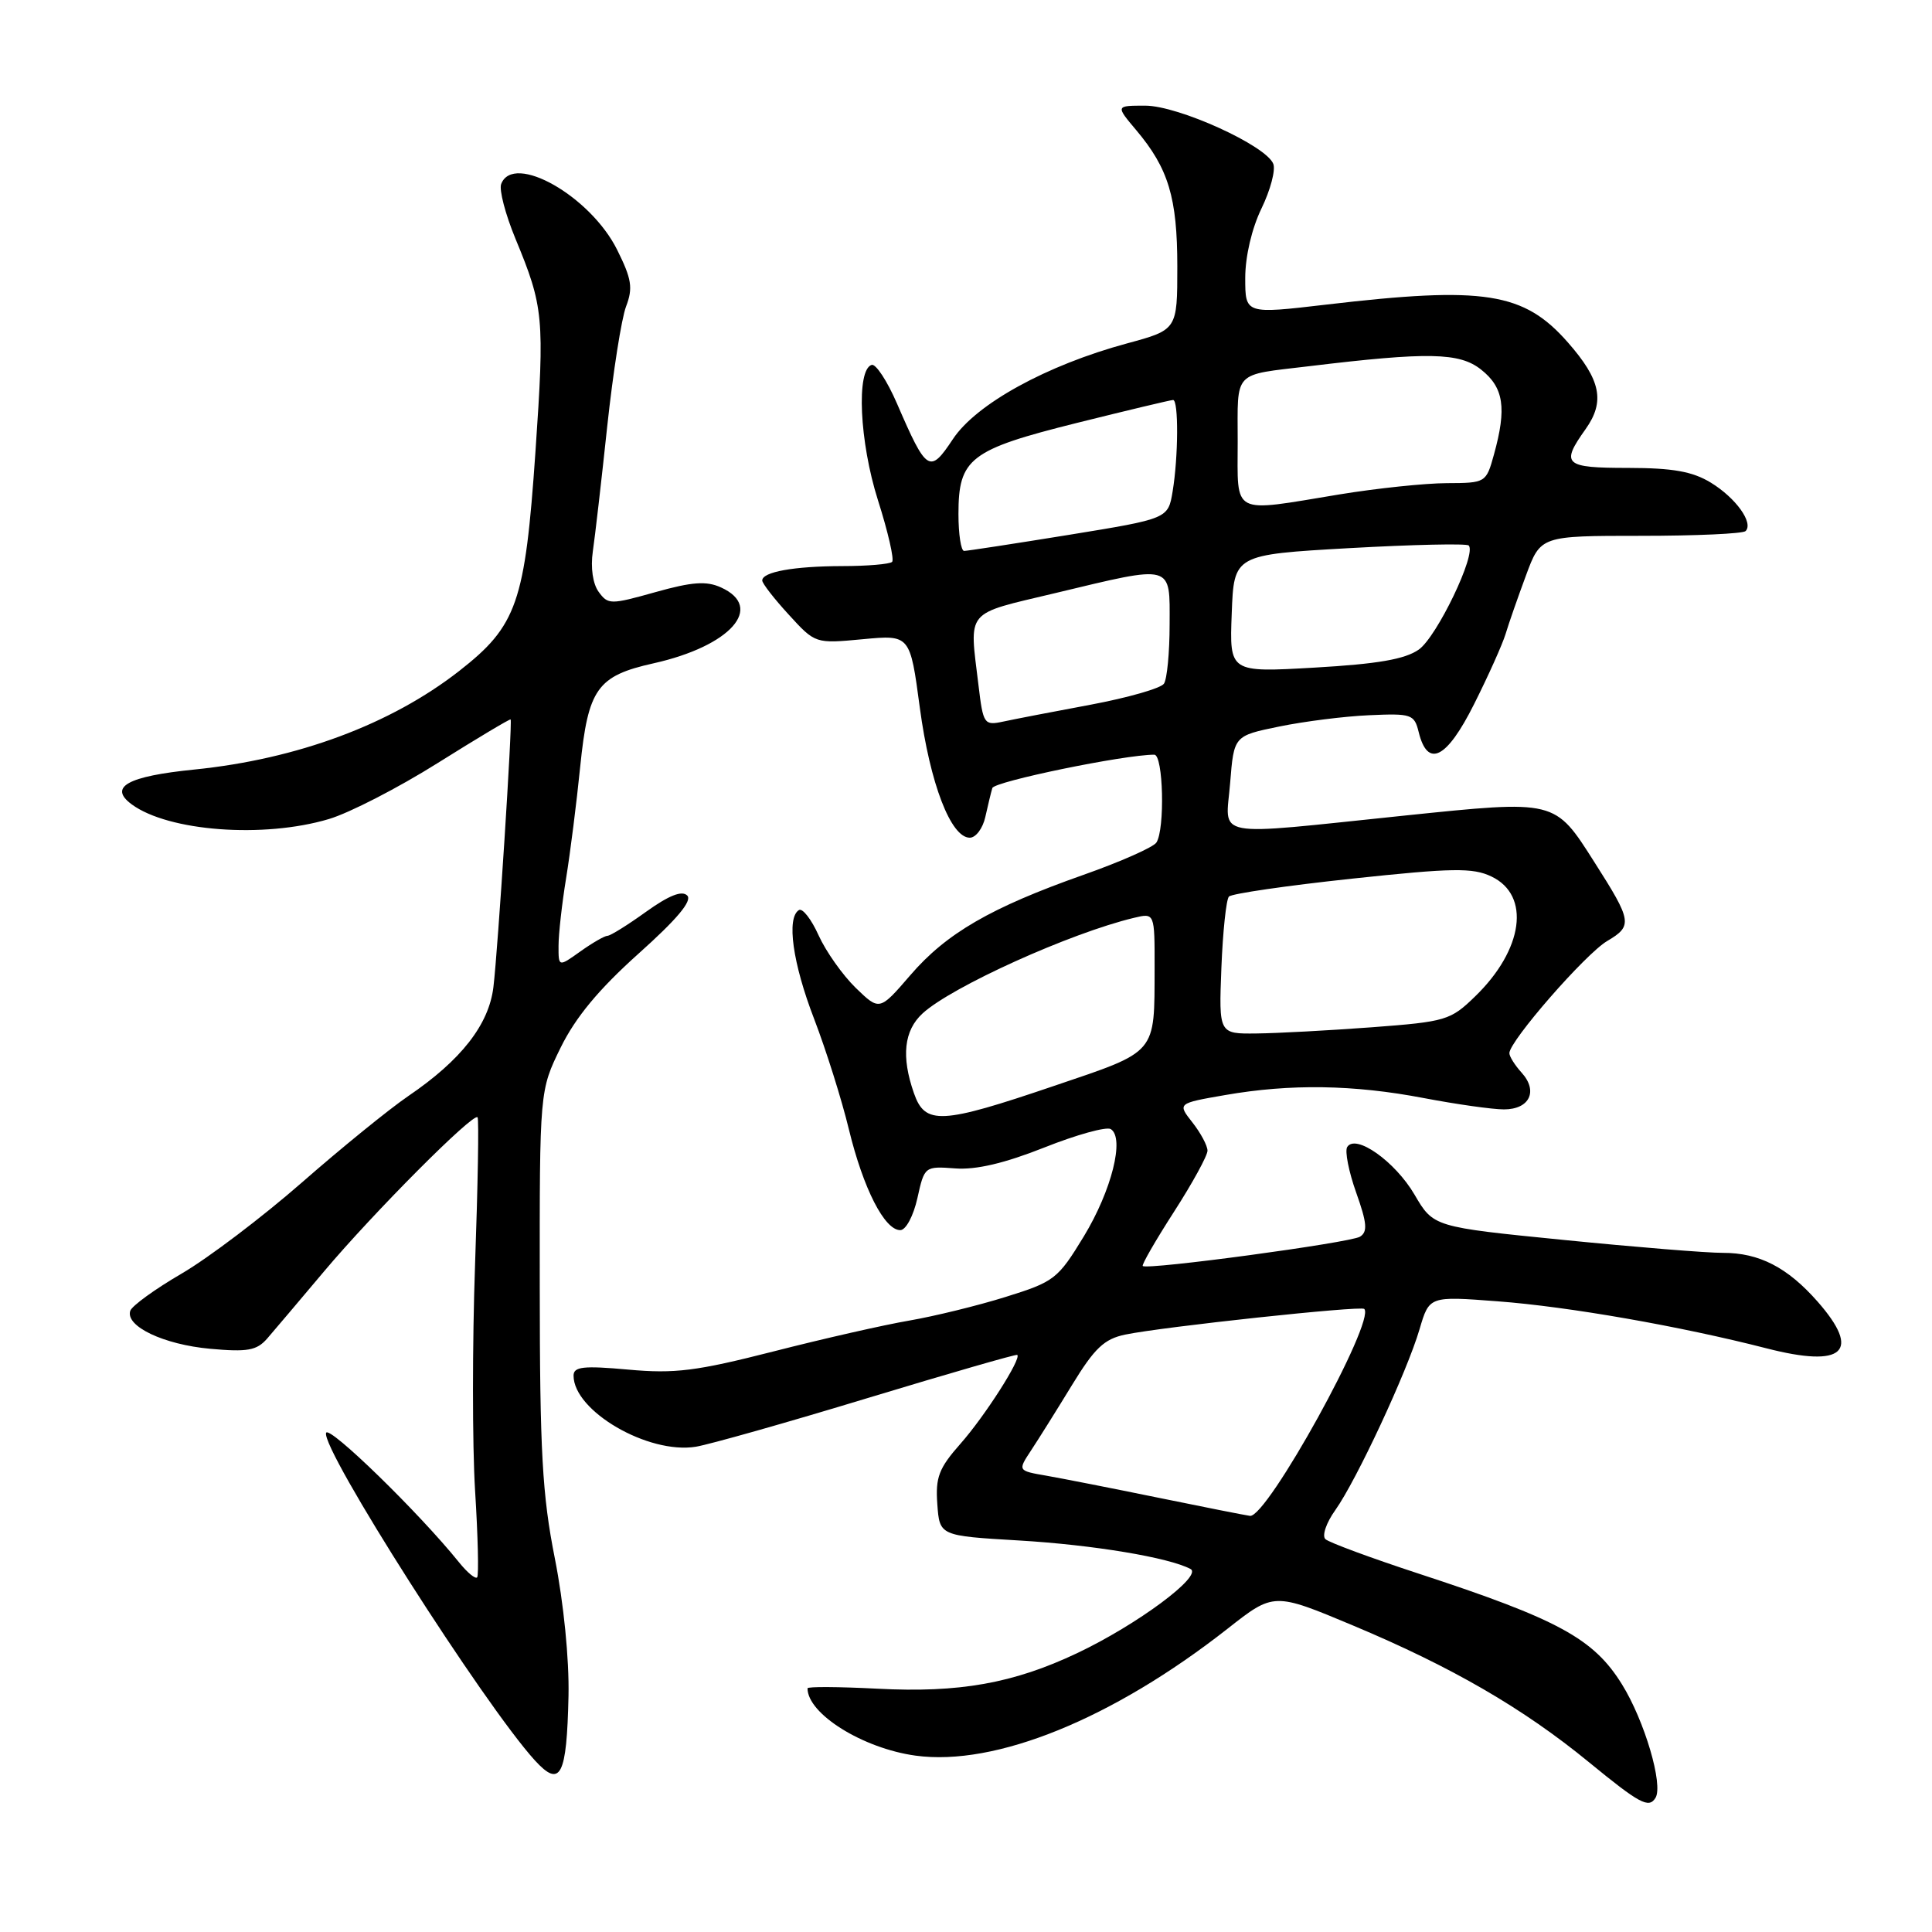 <?xml version="1.0" encoding="UTF-8" standalone="no"?>
<!DOCTYPE svg PUBLIC "-//W3C//DTD SVG 1.1//EN" "http://www.w3.org/Graphics/SVG/1.1/DTD/svg11.dtd" >
<svg xmlns="http://www.w3.org/2000/svg" xmlns:xlink="http://www.w3.org/1999/xlink" version="1.1" viewBox="0 0 256 256">
 <g >
 <path fill="currentColor"
d=" M 219.36 238.23 C 220.42 236.51 217.91 227.99 214.91 223.17 C 211.16 217.12 206.47 214.57 188.00 208.52 C 181.68 206.45 176.11 204.39 175.63 203.95 C 175.14 203.51 175.73 201.78 176.94 200.09 C 179.74 196.15 186.44 181.78 188.10 176.12 C 189.39 171.74 189.39 171.74 198.44 172.43 C 207.81 173.13 222.65 175.73 234.07 178.66 C 244.30 181.29 246.68 179.12 240.85 172.48 C 236.85 167.93 233.10 166.00 228.30 166.01 C 226.21 166.02 216.72 165.25 207.22 164.30 C 189.94 162.58 189.94 162.58 187.43 158.29 C 184.85 153.89 179.62 150.19 178.51 151.99 C 178.18 152.52 178.71 155.24 179.70 158.02 C 181.14 162.07 181.24 163.23 180.20 163.87 C 178.91 164.67 151.97 168.31 151.42 167.75 C 151.26 167.59 153.12 164.36 155.56 160.57 C 158.00 156.78 160.00 153.13 160.00 152.47 C 160.00 151.81 159.10 150.13 158.01 148.74 C 156.01 146.20 156.01 146.20 162.34 145.10 C 171.00 143.59 179.36 143.72 188.66 145.50 C 192.97 146.32 197.75 147.00 199.28 147.00 C 202.68 147.00 203.84 144.58 201.62 142.13 C 200.73 141.15 200.00 139.99 200.00 139.55 C 200.00 137.95 210.09 126.38 212.96 124.69 C 216.36 122.68 216.26 122.07 211.28 114.26 C 205.98 105.93 206.23 105.99 186.00 108.08 C 160.13 110.76 162.41 111.18 163.00 103.75 C 163.50 97.50 163.50 97.50 169.50 96.27 C 172.80 95.59 178.17 94.91 181.43 94.77 C 187.02 94.52 187.40 94.64 187.98 96.99 C 189.16 101.83 191.69 100.56 195.32 93.31 C 197.20 89.57 199.08 85.38 199.50 84.00 C 199.91 82.62 201.13 79.14 202.20 76.25 C 204.14 71.00 204.14 71.00 217.41 71.00 C 224.70 71.00 230.95 70.72 231.30 70.37 C 232.38 69.28 230.01 65.98 226.69 63.95 C 224.26 62.47 221.66 62.01 215.75 62.00 C 207.26 62.00 206.76 61.55 210.10 56.86 C 212.70 53.20 212.12 50.34 207.75 45.37 C 201.91 38.72 196.70 37.90 175.75 40.36 C 165.00 41.62 165.00 41.62 165.00 36.84 C 165.00 33.98 165.87 30.27 167.15 27.63 C 168.33 25.20 169.04 22.54 168.72 21.72 C 167.80 19.30 156.14 14.00 151.75 14.00 C 147.82 14.00 147.82 14.00 150.56 17.25 C 154.83 22.32 156.00 26.19 156.00 35.32 C 156.00 43.70 156.00 43.70 149.31 45.51 C 138.68 48.39 129.34 53.53 126.26 58.19 C 123.19 62.82 122.79 62.57 118.85 53.46 C 117.56 50.48 116.05 48.18 115.50 48.35 C 113.44 48.99 113.88 58.55 116.33 66.27 C 117.67 70.47 118.51 74.15 118.21 74.45 C 117.91 74.75 114.93 75.01 111.58 75.01 C 105.16 75.03 101.00 75.78 101.00 76.92 C 101.00 77.30 102.58 79.34 104.52 81.45 C 108.03 85.29 108.03 85.29 114.31 84.70 C 120.59 84.11 120.59 84.11 121.88 93.77 C 123.23 103.82 125.99 111.00 128.50 111.00 C 129.30 111.00 130.23 109.76 130.56 108.25 C 130.90 106.74 131.31 105.01 131.49 104.42 C 131.75 103.55 148.97 100.00 152.95 100.00 C 154.14 100.00 154.38 109.87 153.23 111.64 C 152.83 112.26 148.48 114.19 143.57 115.92 C 131.30 120.25 125.40 123.66 120.62 129.22 C 116.54 133.95 116.54 133.95 113.38 130.89 C 111.65 129.20 109.44 126.08 108.47 123.94 C 107.51 121.80 106.33 120.29 105.86 120.59 C 104.19 121.62 105.03 127.63 107.88 135.02 C 109.46 139.14 111.54 145.73 112.49 149.68 C 114.39 157.48 117.20 163.00 119.29 163.00 C 120.03 163.00 121.03 161.13 121.56 158.76 C 122.49 154.55 122.53 154.52 126.57 154.82 C 129.33 155.03 133.11 154.14 138.38 152.05 C 142.65 150.35 146.61 149.26 147.18 149.61 C 149.05 150.77 147.30 157.75 143.61 163.83 C 140.17 169.48 139.71 169.84 133.25 171.85 C 129.54 173.01 123.80 174.41 120.50 174.98 C 117.20 175.54 109.10 177.38 102.50 179.07 C 92.27 181.68 89.43 182.04 83.25 181.48 C 77.28 180.94 76.00 181.09 76.00 182.28 C 76.00 186.97 85.88 192.72 92.20 191.70 C 94.01 191.40 104.28 188.50 115.00 185.24 C 125.72 181.99 134.63 179.42 134.79 179.53 C 135.40 179.98 130.49 187.66 127.26 191.31 C 124.40 194.55 123.94 195.75 124.20 199.31 C 124.50 203.50 124.50 203.50 135.00 204.12 C 144.85 204.70 154.91 206.38 157.75 207.90 C 159.42 208.80 150.67 215.29 142.73 219.05 C 134.26 223.06 127.10 224.33 116.25 223.76 C 111.16 223.50 107.00 223.47 107.00 223.71 C 107.00 227.10 114.33 231.67 121.31 232.63 C 131.89 234.08 147.44 227.76 162.65 215.82 C 168.79 210.99 168.79 210.99 179.29 215.39 C 192.34 220.86 201.82 226.35 210.53 233.49 C 217.27 239.01 218.47 239.66 219.36 238.23 Z  M 75.33 224.70 C 75.43 219.85 74.69 212.42 73.52 206.50 C 71.85 198.09 71.53 192.36 71.52 170.50 C 71.50 144.50 71.50 144.50 74.30 138.79 C 76.27 134.79 79.34 131.09 84.59 126.38 C 89.70 121.81 91.76 119.36 91.06 118.66 C 90.36 117.96 88.63 118.65 85.60 120.82 C 83.17 122.57 80.87 124.00 80.49 124.00 C 80.12 124.00 78.50 124.93 76.90 126.07 C 74.00 128.14 74.00 128.14 74.01 125.32 C 74.01 123.77 74.46 119.75 75.01 116.38 C 75.56 113.01 76.40 106.36 76.88 101.59 C 77.93 91.25 79.12 89.56 86.61 87.89 C 96.80 85.61 101.35 80.48 95.54 77.84 C 93.61 76.96 91.73 77.09 86.85 78.46 C 80.90 80.13 80.57 80.13 79.33 78.43 C 78.55 77.37 78.24 75.22 78.55 73.08 C 78.84 71.11 79.70 63.65 80.46 56.50 C 81.23 49.35 82.35 42.19 82.96 40.60 C 83.89 38.16 83.70 36.96 81.78 33.11 C 78.24 25.98 68.02 20.18 66.41 24.38 C 66.11 25.14 66.97 28.41 68.30 31.63 C 72.04 40.66 72.17 42.06 70.95 59.86 C 69.57 79.89 68.51 82.92 60.83 88.92 C 51.78 95.98 39.40 100.59 25.74 101.97 C 16.88 102.86 14.34 104.28 17.45 106.58 C 22.31 110.16 34.92 111.11 43.57 108.53 C 46.28 107.73 52.77 104.39 57.99 101.11 C 63.22 97.83 67.57 95.23 67.66 95.33 C 67.92 95.59 65.98 125.84 65.38 130.79 C 64.78 135.77 61.11 140.47 54.09 145.24 C 51.57 146.96 45.23 152.11 40.00 156.69 C 34.77 161.26 27.61 166.69 24.08 168.75 C 20.54 170.81 17.48 173.03 17.26 173.69 C 16.59 175.74 21.69 178.16 27.84 178.72 C 32.79 179.17 34.01 178.95 35.39 177.38 C 36.29 176.34 39.67 172.35 42.91 168.50 C 49.46 160.71 62.76 147.36 63.28 148.05 C 63.47 148.30 63.32 157.05 62.95 167.50 C 62.58 177.95 62.58 191.45 62.95 197.50 C 63.33 203.55 63.45 208.72 63.23 209.00 C 63.01 209.28 61.92 208.38 60.81 207.00 C 55.54 200.45 43.57 188.80 43.21 189.86 C 42.51 191.96 64.15 225.89 70.88 233.27 C 74.27 236.97 75.10 235.36 75.33 224.70 Z  M 153.50 198.46 C 147.45 197.22 140.78 195.91 138.67 195.54 C 134.85 194.88 134.85 194.88 136.62 192.19 C 137.60 190.71 140.04 186.81 142.05 183.52 C 145.03 178.64 146.31 177.42 149.10 176.84 C 154.05 175.81 180.32 172.99 180.77 173.44 C 182.32 174.99 167.89 201.14 165.63 200.86 C 165.01 200.78 159.55 199.70 153.50 198.46 Z  M 121.10 144.85 C 119.40 139.99 119.78 136.55 122.25 134.28 C 126.11 130.74 141.84 123.63 150.25 121.62 C 153.00 120.96 153.00 120.96 152.99 128.23 C 152.96 139.77 153.44 139.22 139.66 143.89 C 124.66 148.99 122.58 149.09 121.10 144.85 Z  M 161.84 128.25 C 162.03 123.44 162.48 119.18 162.84 118.80 C 163.21 118.41 170.53 117.35 179.12 116.43 C 192.50 115.00 195.15 114.96 197.62 116.14 C 202.85 118.63 201.87 125.83 195.45 132.04 C 192.20 135.20 191.59 135.38 181.77 136.12 C 176.12 136.54 169.25 136.91 166.50 136.94 C 161.50 137.00 161.50 137.00 161.84 128.25 Z  M 129.66 90.84 C 128.43 80.63 127.73 81.48 139.82 78.59 C 155.60 74.81 155.00 74.65 154.98 82.75 C 154.98 86.46 154.64 89.99 154.23 90.59 C 153.83 91.20 149.45 92.45 144.50 93.38 C 139.55 94.30 134.33 95.31 132.90 95.62 C 130.41 96.15 130.27 95.95 129.66 90.84 Z  M 163.21 81.31 C 163.50 73.50 163.50 73.50 178.80 72.63 C 187.21 72.16 194.33 72.00 194.61 72.28 C 195.69 73.36 190.39 84.39 188.00 86.07 C 186.16 87.36 182.54 87.98 174.21 88.46 C 162.91 89.11 162.91 89.11 163.21 81.31 Z  M 127.00 68.11 C 127.00 60.74 128.51 59.58 142.69 56.04 C 149.40 54.37 155.13 53.00 155.44 53.00 C 156.18 53.00 156.14 60.53 155.38 65.11 C 154.78 68.73 154.78 68.73 141.64 70.87 C 134.41 72.04 128.16 73.00 127.75 73.00 C 127.34 73.00 127.00 70.80 127.00 68.11 Z  M 164.00 58.52 C 164.00 48.98 163.27 49.75 173.50 48.52 C 189.24 46.62 193.39 46.70 196.25 48.97 C 199.26 51.35 199.67 54.05 197.95 60.25 C 196.92 63.97 196.86 64.00 191.70 64.02 C 188.84 64.03 182.45 64.70 177.50 65.51 C 163.00 67.90 164.00 68.42 164.00 58.52 Z "/>
</g>
</svg>